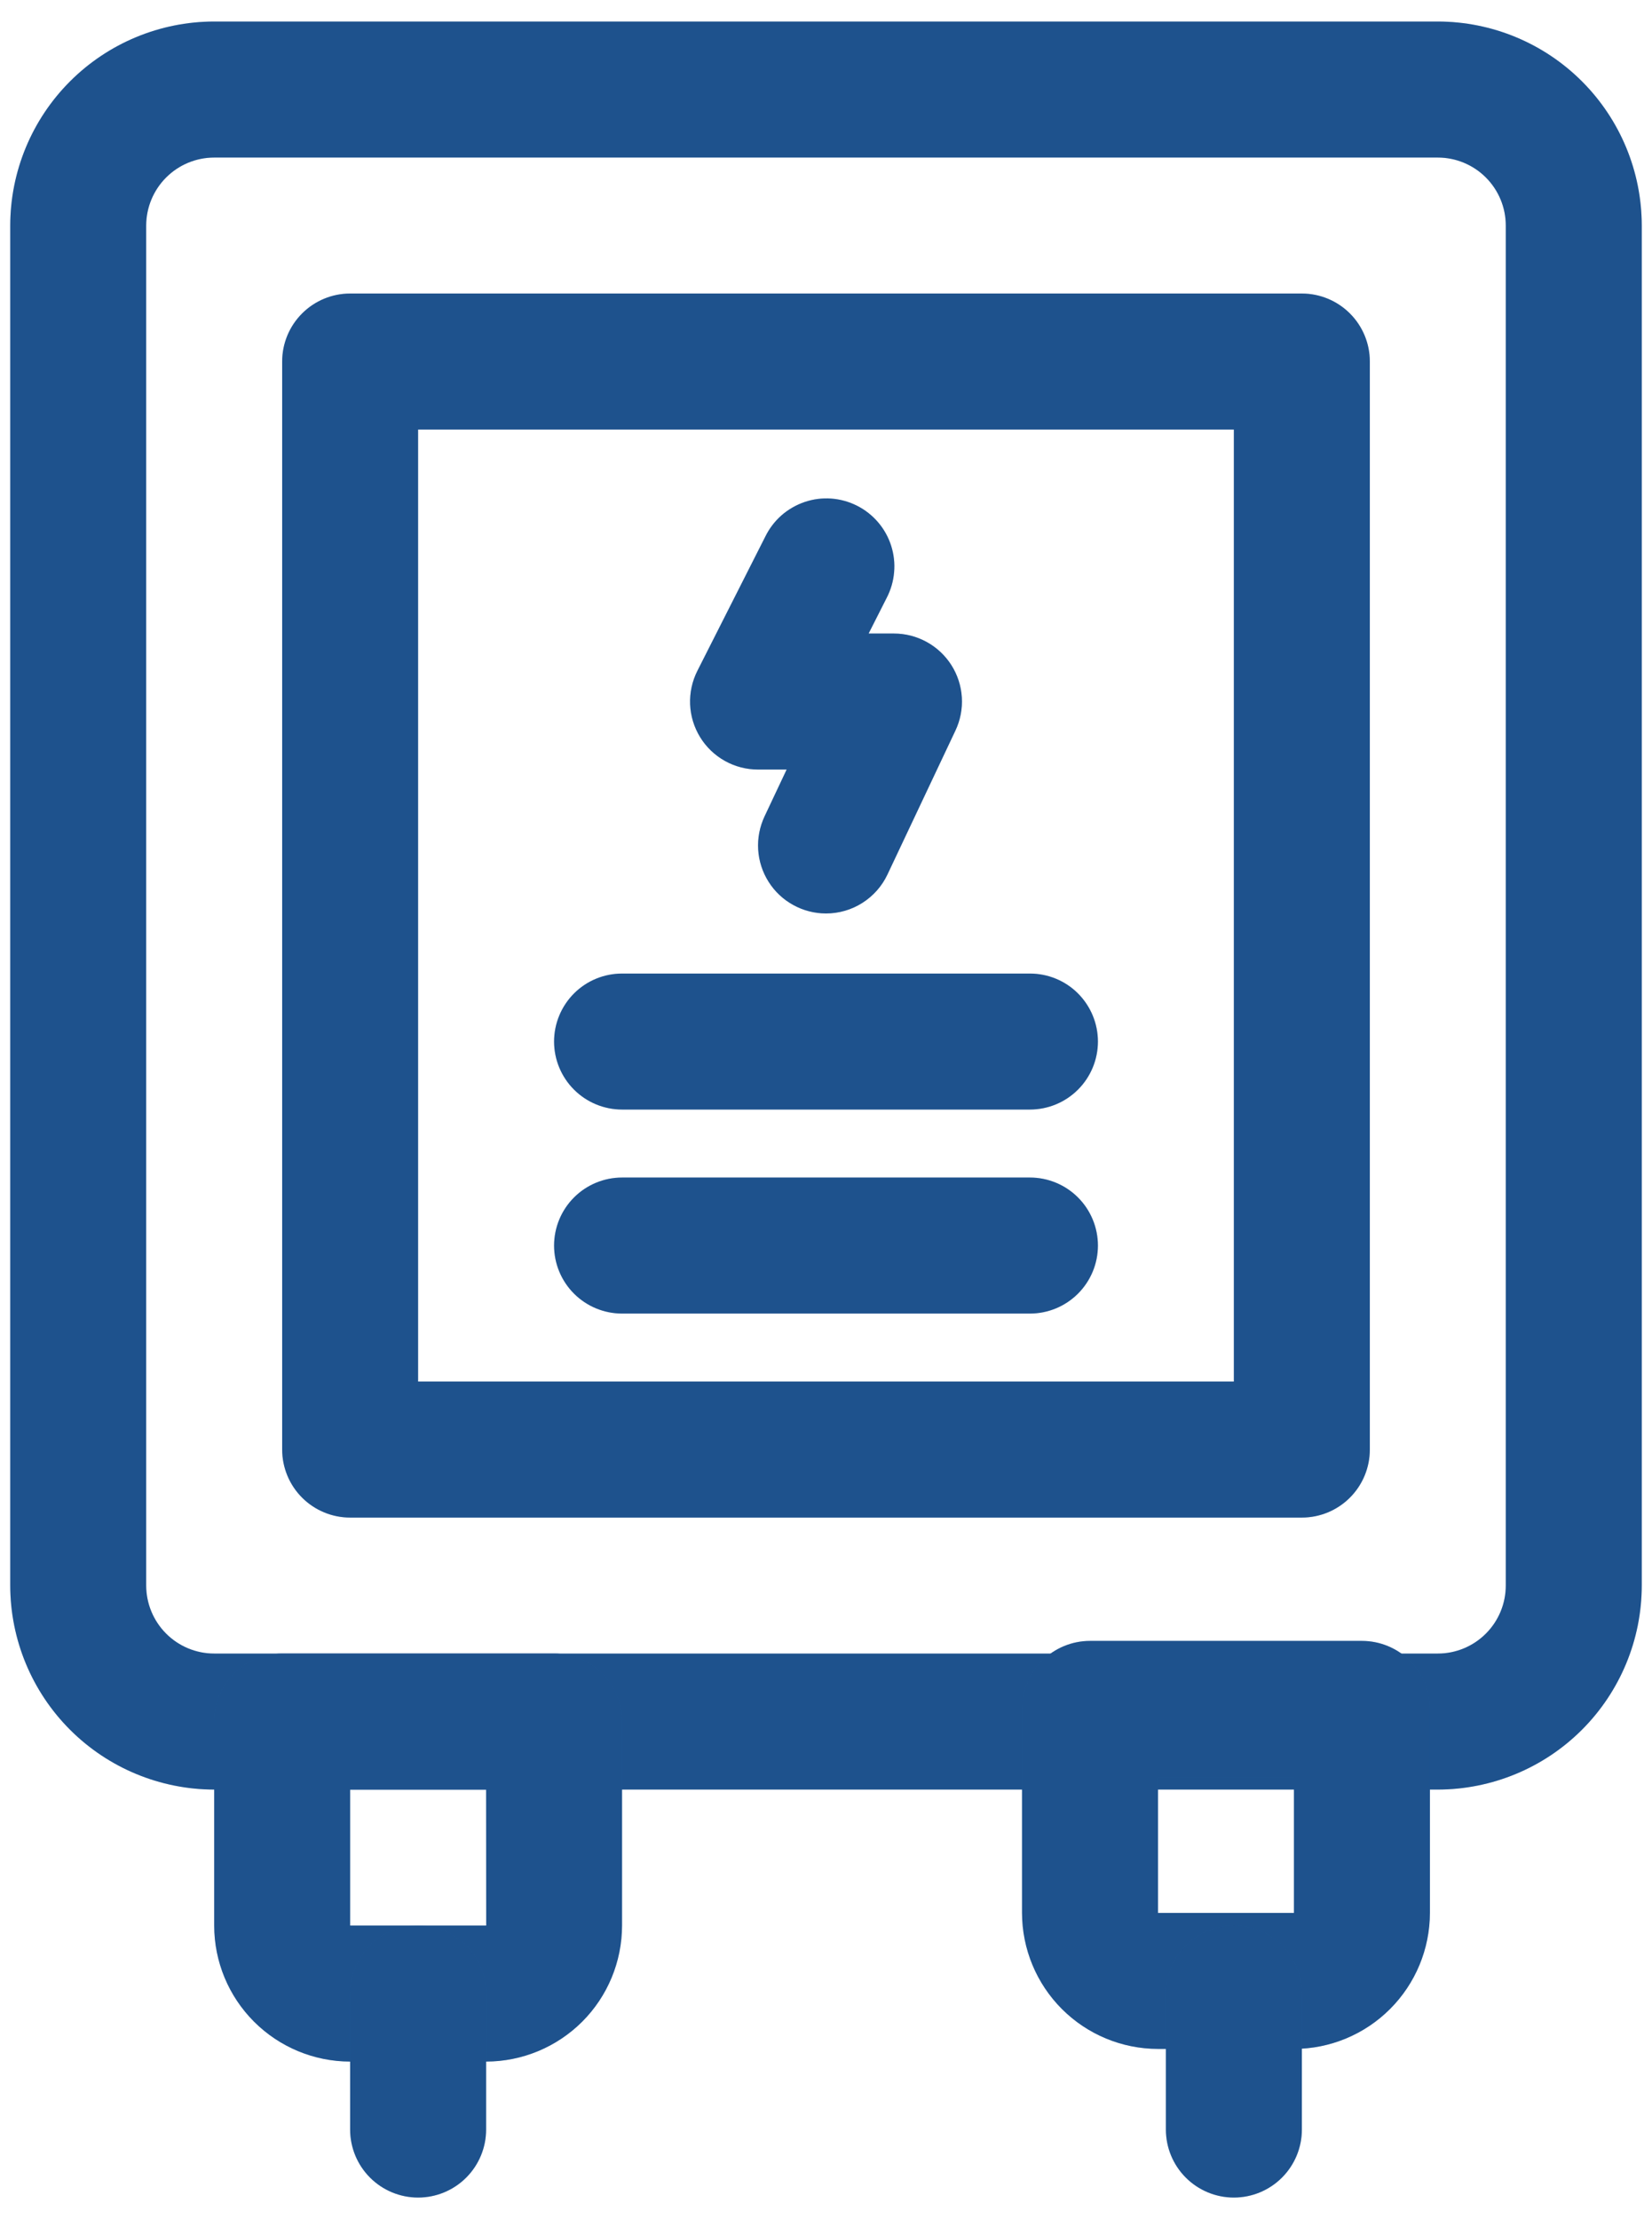 <svg width="35" height="47" viewBox="0 0 35 47" fill="none" xmlns="http://www.w3.org/2000/svg">
<path d="M17.5 19.347C17.257 19.347 17.018 19.285 16.806 19.168C16.593 19.051 16.413 18.882 16.284 18.677C16.154 18.472 16.078 18.238 16.063 17.995C16.048 17.753 16.095 17.511 16.198 17.291L16.666 16.299H16.06C15.813 16.299 15.572 16.236 15.357 16.116C15.142 15.996 14.961 15.822 14.833 15.613C14.704 15.403 14.631 15.164 14.621 14.918C14.611 14.672 14.664 14.428 14.775 14.208L16.215 11.363C16.299 11.192 16.416 11.039 16.559 10.913C16.703 10.788 16.87 10.692 17.051 10.631C17.232 10.57 17.423 10.546 17.613 10.56C17.803 10.574 17.989 10.626 18.159 10.712C18.329 10.798 18.48 10.917 18.604 11.062C18.728 11.207 18.822 11.376 18.88 11.557C18.938 11.739 18.96 11.93 18.943 12.12C18.927 12.31 18.873 12.495 18.785 12.664L18.403 13.418H18.94C19.183 13.418 19.422 13.48 19.634 13.597C19.847 13.714 20.027 13.883 20.157 14.088C20.287 14.293 20.363 14.528 20.378 14.77C20.393 15.012 20.346 15.255 20.242 15.474L18.802 18.522C18.686 18.769 18.501 18.977 18.271 19.123C18.04 19.27 17.773 19.347 17.5 19.347Z" fill="#2566B0"/>
<path d="M17.5 19.347C17.257 19.347 17.018 19.285 16.806 19.168C16.593 19.051 16.413 18.882 16.284 18.677C16.154 18.472 16.078 18.238 16.063 17.995C16.048 17.753 16.095 17.511 16.198 17.291L16.666 16.299H16.06C15.813 16.299 15.572 16.236 15.357 16.116C15.142 15.996 14.961 15.822 14.833 15.613C14.704 15.403 14.631 15.164 14.621 14.918C14.611 14.672 14.664 14.428 14.775 14.208L16.215 11.363C16.299 11.192 16.416 11.039 16.559 10.913C16.703 10.788 16.87 10.692 17.051 10.631C17.232 10.57 17.423 10.546 17.613 10.56C17.803 10.574 17.989 10.626 18.159 10.712C18.329 10.798 18.48 10.917 18.604 11.062C18.728 11.207 18.822 11.376 18.88 11.557C18.938 11.739 18.96 11.93 18.943 12.12C18.927 12.31 18.873 12.495 18.785 12.664L18.403 13.418H18.94C19.183 13.418 19.422 13.48 19.634 13.597C19.847 13.714 20.027 13.883 20.157 14.088C20.287 14.293 20.363 14.528 20.378 14.77C20.393 15.012 20.346 15.255 20.242 15.474L18.802 18.522C18.686 18.769 18.501 18.977 18.271 19.123C18.04 19.27 17.773 19.347 17.5 19.347Z" fill="black" fill-opacity="0.2"/>
<path d="M30.462 37.903H4.538C3.392 37.901 2.294 37.446 1.484 36.636C0.674 35.826 0.218 34.727 0.217 33.582V4.777C0.218 3.631 0.674 2.533 1.484 1.723C2.294 0.913 3.392 0.457 4.538 0.456H30.462C31.608 0.457 32.706 0.913 33.516 1.723C34.326 2.533 34.782 3.631 34.783 4.777V33.582C34.782 34.727 34.326 35.826 33.516 36.636C32.706 37.446 31.608 37.901 30.462 37.903ZM4.538 3.337C4.156 3.337 3.79 3.489 3.52 3.759C3.25 4.029 3.098 4.395 3.097 4.777V33.582C3.098 33.964 3.25 34.33 3.52 34.6C3.79 34.87 4.156 35.022 4.538 35.022H30.462C30.844 35.022 31.21 34.87 31.48 34.6C31.75 34.33 31.902 33.964 31.902 33.582V4.777C31.902 4.395 31.75 4.029 31.48 3.759C31.21 3.489 30.844 3.337 30.462 3.337H4.538Z" fill="#2566B0"/>
<path d="M30.462 37.903H4.538C3.392 37.901 2.294 37.446 1.484 36.636C0.674 35.826 0.218 34.727 0.217 33.582V4.777C0.218 3.631 0.674 2.533 1.484 1.723C2.294 0.913 3.392 0.457 4.538 0.456H30.462C31.608 0.457 32.706 0.913 33.516 1.723C34.326 2.533 34.782 3.631 34.783 4.777V33.582C34.782 34.727 34.326 35.826 33.516 36.636C32.706 37.446 31.608 37.901 30.462 37.903ZM4.538 3.337C4.156 3.337 3.79 3.489 3.52 3.759C3.25 4.029 3.098 4.395 3.097 4.777V33.582C3.098 33.964 3.25 34.33 3.52 34.6C3.79 34.87 4.156 35.022 4.538 35.022H30.462C30.844 35.022 31.21 34.87 31.48 34.6C31.75 34.33 31.902 33.964 31.902 33.582V4.777C31.902 4.395 31.75 4.029 31.48 3.759C31.21 3.489 30.844 3.337 30.462 3.337H4.538Z" fill="black" fill-opacity="0.2"/>
<path d="M27.582 32.142H7.418C7.036 32.142 6.67 31.99 6.4 31.72C6.13 31.45 5.978 31.083 5.978 30.701V7.657C5.978 7.275 6.13 6.909 6.4 6.639C6.67 6.369 7.036 6.217 7.418 6.217H27.582C27.964 6.217 28.33 6.369 28.6 6.639C28.87 6.909 29.022 7.275 29.022 7.657V30.701C29.022 31.083 28.87 31.45 28.6 31.72C28.33 31.99 27.964 32.142 27.582 32.142ZM8.858 29.261H26.141V9.098H8.858V29.261Z" fill="#2566B0"/>
<path d="M27.582 32.142H7.418C7.036 32.142 6.67 31.99 6.4 31.72C6.13 31.45 5.978 31.083 5.978 30.701V7.657C5.978 7.275 6.13 6.909 6.4 6.639C6.67 6.369 7.036 6.217 7.418 6.217H27.582C27.964 6.217 28.33 6.369 28.6 6.639C28.87 6.909 29.022 7.275 29.022 7.657V30.701C29.022 31.083 28.87 31.45 28.6 31.72C28.33 31.99 27.964 32.142 27.582 32.142ZM8.858 29.261H26.141V9.098H8.858V29.261Z" fill="black" fill-opacity="0.2"/>
<path d="M21.821 23.5H13.179C12.797 23.5 12.431 23.348 12.161 23.078C11.891 22.808 11.739 22.442 11.739 22.06C11.739 21.678 11.891 21.312 12.161 21.041C12.431 20.771 12.797 20.62 13.179 20.62H21.821C22.203 20.62 22.569 20.771 22.839 21.041C23.109 21.312 23.261 21.678 23.261 22.06C23.261 22.442 23.109 22.808 22.839 23.078C22.569 23.348 22.203 23.5 21.821 23.5Z" fill="#2566B0"/>
<path d="M21.821 23.5H13.179C12.797 23.5 12.431 23.348 12.161 23.078C11.891 22.808 11.739 22.442 11.739 22.06C11.739 21.678 11.891 21.312 12.161 21.041C12.431 20.771 12.797 20.62 13.179 20.62H21.821C22.203 20.62 22.569 20.771 22.839 21.041C23.109 21.312 23.261 21.678 23.261 22.06C23.261 22.442 23.109 22.808 22.839 23.078C22.569 23.348 22.203 23.5 21.821 23.5Z" fill="black" fill-opacity="0.2"/>
<path d="M21.821 27.821H13.179C12.797 27.821 12.431 27.669 12.161 27.399C11.891 27.129 11.739 26.763 11.739 26.381C11.739 25.999 11.891 25.632 12.161 25.362C12.431 25.092 12.797 24.94 13.179 24.94H21.821C22.203 24.94 22.569 25.092 22.839 25.362C23.109 25.632 23.261 25.999 23.261 26.381C23.261 26.763 23.109 27.129 22.839 27.399C22.569 27.669 22.203 27.821 21.821 27.821Z" fill="#2566B0"/>
<path d="M21.821 27.821H13.179C12.797 27.821 12.431 27.669 12.161 27.399C11.891 27.129 11.739 26.763 11.739 26.381C11.739 25.999 11.891 25.632 12.161 25.362C12.431 25.092 12.797 24.94 13.179 24.94H21.821C22.203 24.94 22.569 25.092 22.839 25.362C23.109 25.632 23.261 25.999 23.261 26.381C23.261 26.763 23.109 27.129 22.839 27.399C22.569 27.669 22.203 27.821 21.821 27.821Z" fill="black" fill-opacity="0.2"/>
<path d="M10.299 43.664H7.418C6.654 43.663 5.922 43.359 5.382 42.819C4.842 42.279 4.538 41.547 4.538 40.783V36.462C4.538 36.081 4.689 35.714 4.959 35.444C5.23 35.174 5.596 35.022 5.978 35.022H11.739C12.121 35.022 12.487 35.174 12.757 35.444C13.027 35.714 13.179 36.081 13.179 36.462V40.783C13.178 41.547 12.875 42.279 12.335 42.819C11.794 43.359 11.062 43.663 10.299 43.664ZM7.418 37.903V40.783H10.301L10.299 37.903H7.418Z" fill="#2566B0"/>
<path d="M10.299 43.664H7.418C6.654 43.663 5.922 43.359 5.382 42.819C4.842 42.279 4.538 41.547 4.538 40.783V36.462C4.538 36.081 4.689 35.714 4.959 35.444C5.23 35.174 5.596 35.022 5.978 35.022H11.739C12.121 35.022 12.487 35.174 12.757 35.444C13.027 35.714 13.179 36.081 13.179 36.462V40.783C13.178 41.547 12.875 42.279 12.335 42.819C11.794 43.359 11.062 43.663 10.299 43.664ZM7.418 37.903V40.783H10.301L10.299 37.903H7.418Z" fill="black" fill-opacity="0.2"/>
<path d="M8.858 46.544C8.476 46.544 8.11 46.392 7.84 46.122C7.57 45.852 7.418 45.486 7.418 45.104V42.224C7.418 41.842 7.57 41.475 7.84 41.205C8.11 40.935 8.476 40.783 8.858 40.783C9.24 40.783 9.607 40.935 9.877 41.205C10.147 41.475 10.299 41.842 10.299 42.224V45.104C10.299 45.486 10.147 45.852 9.877 46.122C9.607 46.392 9.24 46.544 8.858 46.544Z" fill="#2566B0"/>
<path d="M8.858 46.544C8.476 46.544 8.11 46.392 7.84 46.122C7.57 45.852 7.418 45.486 7.418 45.104V42.224C7.418 41.842 7.57 41.475 7.84 41.205C8.11 40.935 8.476 40.783 8.858 40.783C9.24 40.783 9.607 40.935 9.877 41.205C10.147 41.475 10.299 41.842 10.299 42.224V45.104C10.299 45.486 10.147 45.852 9.877 46.122C9.607 46.392 9.24 46.544 8.858 46.544Z" fill="black" fill-opacity="0.2"/>
<path d="M27.414 43.396H24.534C23.77 43.395 23.038 43.091 22.498 42.551C21.958 42.011 21.654 41.279 21.653 40.515V36.194C21.653 35.812 21.805 35.446 22.075 35.176C22.345 34.906 22.712 34.754 23.093 34.754H28.855C29.236 34.754 29.603 34.906 29.873 35.176C30.143 35.446 30.295 35.812 30.295 36.194V40.515C30.294 41.279 29.99 42.011 29.45 42.551C28.91 43.091 28.178 43.395 27.414 43.396ZM24.534 37.635V40.515H27.414V37.635H24.534Z" fill="#2566B0"/>
<path d="M27.414 43.396H24.534C23.77 43.395 23.038 43.091 22.498 42.551C21.958 42.011 21.654 41.279 21.653 40.515V36.194C21.653 35.812 21.805 35.446 22.075 35.176C22.345 34.906 22.712 34.754 23.093 34.754H28.855C29.236 34.754 29.603 34.906 29.873 35.176C30.143 35.446 30.295 35.812 30.295 36.194V40.515C30.294 41.279 29.99 42.011 29.45 42.551C28.91 43.091 28.178 43.395 27.414 43.396ZM24.534 37.635V40.515H27.414V37.635H24.534Z" fill="black" fill-opacity="0.2"/>
<path d="M26.141 46.544C25.759 46.544 25.393 46.392 25.123 46.122C24.853 45.852 24.701 45.486 24.701 45.104V42.224C24.701 41.842 24.853 41.475 25.123 41.205C25.393 40.935 25.759 40.783 26.141 40.783C26.523 40.783 26.89 40.935 27.16 41.205C27.43 41.475 27.582 41.842 27.582 42.224V45.104C27.582 45.486 27.43 45.852 27.16 46.122C26.89 46.392 26.523 46.544 26.141 46.544Z" fill="#2566B0"/>
<path d="M26.141 46.544C25.759 46.544 25.393 46.392 25.123 46.122C24.853 45.852 24.701 45.486 24.701 45.104V42.224C24.701 41.842 24.853 41.475 25.123 41.205C25.393 40.935 25.759 40.783 26.141 40.783C26.523 40.783 26.89 40.935 27.16 41.205C27.43 41.475 27.582 41.842 27.582 42.224V45.104C27.582 45.486 27.43 45.852 27.16 46.122C26.89 46.392 26.523 46.544 26.141 46.544Z" fill="black" fill-opacity="0.2"/>
</svg>
